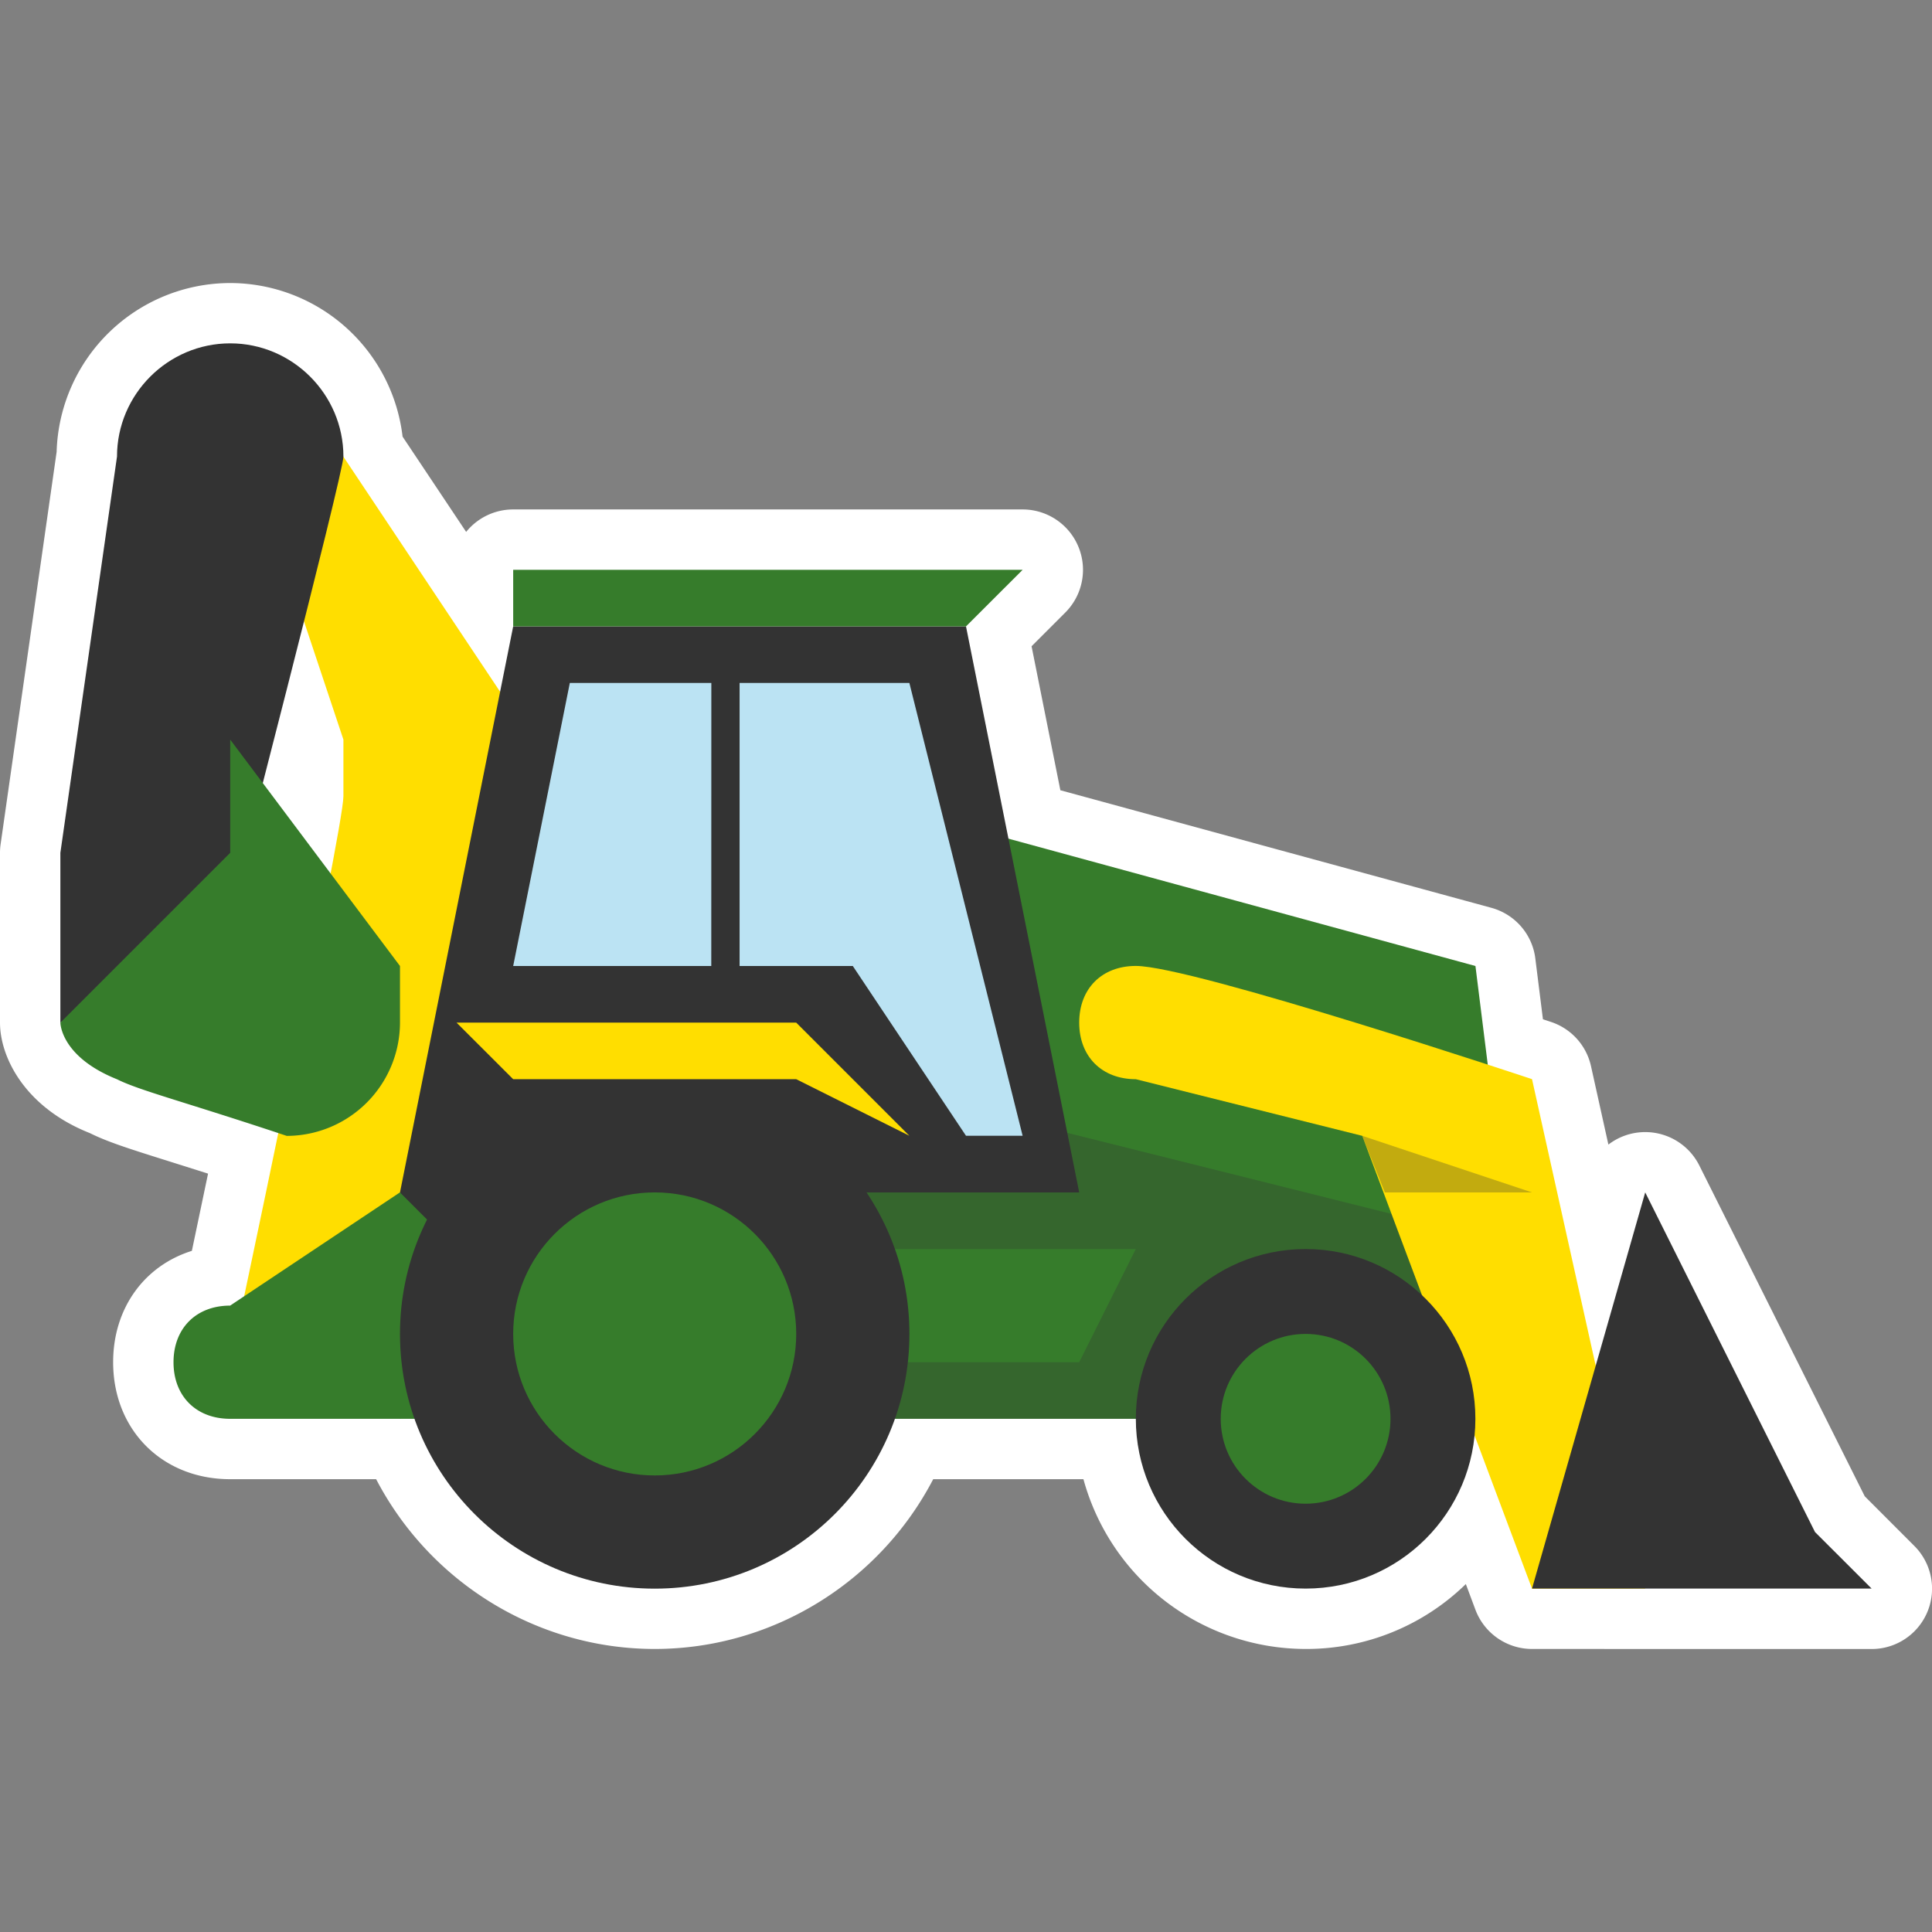 <svg data-icon-name="Backhoe" xmlns="http://www.w3.org/2000/svg" xml:space="preserve" id="backhoe__main_shape" x="0" y="0" version="1.0" viewBox="0 0 32 32" class="backhoe" style="background-image: none; background-position: 0% 0%; display: inline; fill: rgb(51, 51, 51); height: 65px; width: 65px;"><rect x="0" y="0" width="32" height="32" fill="#808080" stroke="none"/><path d="M25.375 27.312c-.417 0-.79-.259-.937-.649l-.159-.426a3.78 3.78 0 0 1-2.654 1.075 3.82 3.82 0 0 1-3.68-2.812h-2.488c-.889 1.707-2.663 2.812-4.613 2.812S7.12 26.207 6.23 24.5H3.812c-1.123 0-1.938-.814-1.938-1.938 0-.898.521-1.599 1.304-1.844l.268-1.279-.62-.196c-.672-.211-1.042-.328-1.337-.475C.41 18.341 0 17.509 0 16.938v-2.812q0-.071.01-.142l.928-6.5a2.88 2.88 0 0 1 2.874-2.796 2.88 2.88 0 0 1 2.856 2.544L7.721 8.81a1 1 0 0 1 .779-.372h8.438a1 1 0 0 1 .707 1.707l-.559.559.477 2.385 7.138 1.947c.392.107.68.439.729.841l.126 1.006.135.044a1 1 0 0 1 .661.732l.288 1.299a1 1 0 0 1 .611-.207c.376 0 .724.212.895.553l2.74 5.479.822.823a1 1 0 0 1-.707 1.707z" class="outline" style="fill: rgb(255, 255, 255);"></path><path d="M25.375 23.5h-11.25V13.188L24.438 16z" class="primary" style="fill: rgb(54, 124, 43);"></path><path d="M14.125 17.875v2.813h4.687l-.937 1.874h-3.75v.938h11.25v-2.812z" class="shadow" style="opacity: 0.3; fill: rgb(51, 51, 51);"></path><path d="m10.375 21.625-6.562.938s1.875-8.812 1.875-9.375v-.938L3.812 6.625l1.875.938 3.75 5.625z" class="secondary" style="fill: rgb(255, 222, 0);"></path><path d="M8.5 10.375H16l1.875 9.375H12.25L6.625 23.5v-3.75zM5.688 7.562c0-1.031-.844-1.875-1.875-1.875s-1.875.844-1.875 1.875L1 14.125v2.812l2.812-1.875s1.876-7.218 1.876-7.5" class="tertiary" style="fill: rgb(51, 51, 51);"></path><path d="m6.625 16-2.812-3.75v1.875L1 16.938s0 .562.938.938c.375.188 1.125.375 2.812.938a1.88 1.88 0 0 0 1.875-1.875zM8.5 9.438h8.438l-.938.937H8.5zM3.812 21.625c-.562 0-.938.375-.938.938s.376.937.938.937h6.562l-3.75-3.75z" class="primary" style="fill: rgb(54, 124, 43);"></path><path d="m27.25 26.312-1.875-8.438s-5.625-1.875-6.562-1.875c-.562 0-.938.375-.938.938s.375.938.938.938l3.75.938 2.812 7.5z" class="secondary" style="fill: rgb(255, 222, 0);"></path><circle cx="10.844" cy="22.094" r="4.219" class="tertiary" style="fill: rgb(51, 51, 51);"></circle><circle cx="10.844" cy="22.094" r="2.344" class="primary" style="fill: rgb(54, 124, 43);"></circle><circle cx="21.625" cy="23.5" r="2.812" class="tertiary" style="fill: rgb(51, 51, 51);"></circle><circle cx="21.625" cy="23.5" r="1.406" class="primary" style="fill: rgb(54, 124, 43);"></circle><path d="m27.25 19.75 2.812 5.625.938.937h-5.625z" class="tertiary" style="fill: rgb(51, 51, 51);"></path><path d="M13.188 16.938H7.562l.938.937h4.688l1.874.937z" class="secondary" style="fill: rgb(255, 222, 0);"></path><path d="M11.781 16H8.5l.938-4.688h2.344zm3.281-4.688H12.25V16h1.875L16 18.812h.938z" class="quaterary" style="fill: rgb(187, 227, 243);"></path><path d="M25.375 19.75h-2.437l-.376-.938z" class="shadow" style="opacity: 0.3; fill: rgb(51, 51, 51);"></path></svg>